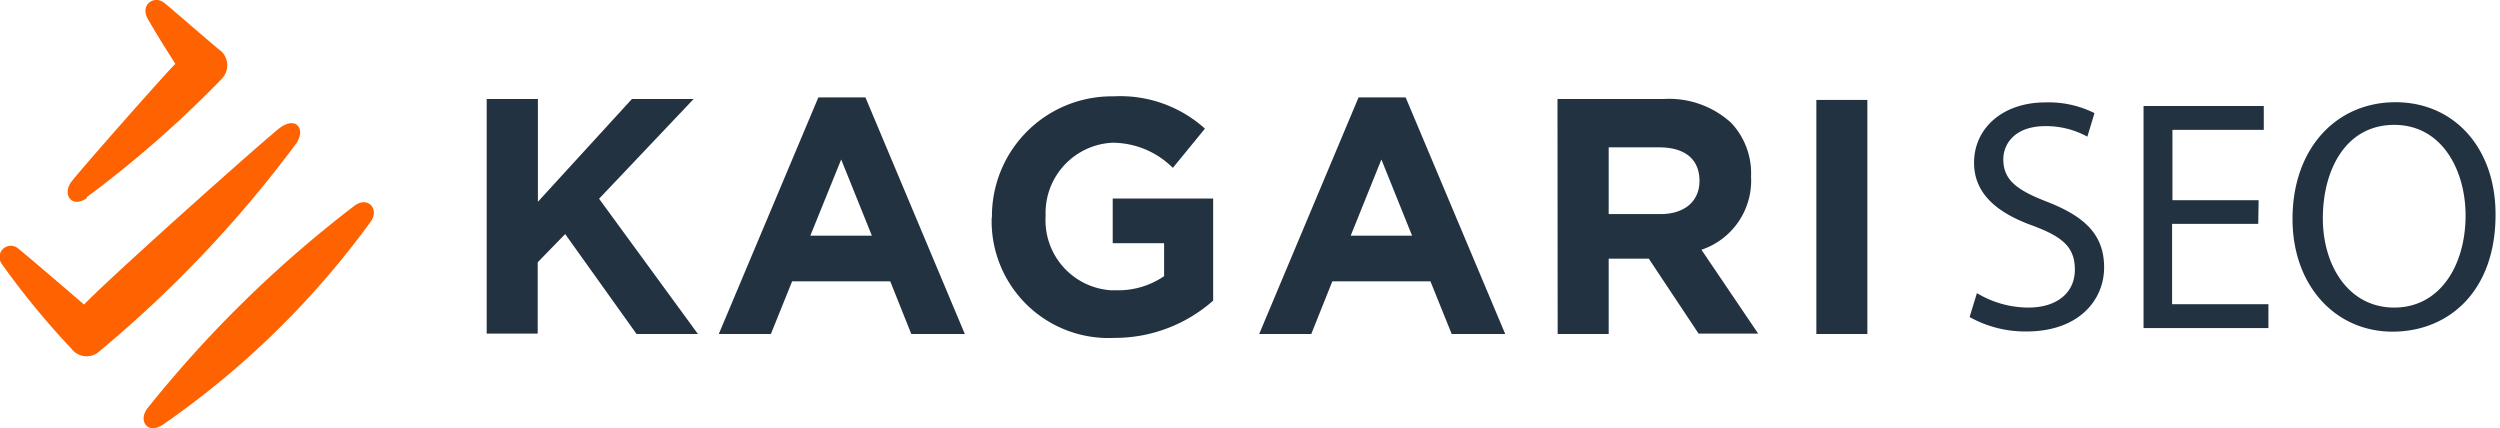 <svg xmlns="http://www.w3.org/2000/svg" viewBox="0 0 140.13 24"><defs><style>.a{fill:#ff6200;}.b{fill:#233241;}</style></defs><title>アートボード 6 のコピー 2</title><path class="a" d="M20.79,12.41A48.57,48.57,0,0,1,9.15,23.79c-.9.61-1.42-.23-.88-.91A66.69,66.69,0,0,1,19.91,11.5C20.66,11,21.26,11.74,20.79,12.41Zm-4.2-4.35c.56-.78.05-1.57-.88-.91-.56.39-9.36,8.22-11,9.92-1.6-1.38-3.29-2.82-3.69-3.14a.64.64,0,0,0-.9.07.65.65,0,0,0,0,.82A44.41,44.41,0,0,0,4,19.54a1.07,1.07,0,0,0,1.48.23l.14-.12A67.21,67.21,0,0,0,16.59,8.06Zm-11.74,3a62,62,0,0,0,7.57-6.63,1.09,1.09,0,0,0,0-1.54l-.06-.05C12.09,2.65,9.47.35,9.18.14c-.6-.42-1.31.17-.91.89S9.39,2.89,9.83,3.58C9.46,3.91,4.52,9.5,4,10.19s0,1.52.88.91Z"/><path class="b" d="M27.28,5.55h2.87v5.76l5.27-5.76h3.46l-5.3,5.59,5.54,7.58H35.68l-4-5.6L30.14,14.7v4H27.28Zm18.59-.09h2.64l5.57,13.26h-3L49.9,15.77H44.4l-1.19,2.95H40.29Zm3,7.75L47.15,8.94l-1.73,4.27Zm6.73-1v0a6.72,6.72,0,0,1,6.63-6.81h.19a7.09,7.09,0,0,1,5.12,1.81l-1.8,2.2A4.81,4.81,0,0,0,62.35,8a3.94,3.94,0,0,0-3.74,4.1v0a3.93,3.93,0,0,0,3.66,4.17h.28a4.55,4.55,0,0,0,2.7-.79V13.63H62.37v-2.5H68v5.72a8.32,8.32,0,0,1-5.56,2.09,6.55,6.55,0,0,1-6.85-6.24,4.68,4.68,0,0,1,0-.53ZM76.15,5.46h2.64l5.58,13.26h-3l-1.19-2.95h-5.5L73.5,18.72H70.58Zm3,7.75L77.43,8.94l-1.72,4.27Zm8.15-7.66h5.94a5.15,5.15,0,0,1,3.8,1.34,4.12,4.12,0,0,1,1.11,3v0A4.09,4.09,0,0,1,95.37,14l3.18,4.7H95.21L92.42,14.5H90.17v4.22H87.31ZM93.07,12c1.39,0,2.19-.75,2.19-1.86v0c0-1.24-.85-1.88-2.25-1.88H90.17V12Zm8.74-6.4h2.86V18.72h-2.86Z"/><path class="b" d="M110.81,16.43a5.62,5.62,0,0,0,2.88.81c1.64,0,2.61-.86,2.61-2.12s-.67-1.84-2.36-2.47c-2-.72-3.29-1.79-3.29-3.53,0-1.94,1.61-3.38,4-3.38a5.74,5.74,0,0,1,2.75.6L117,7.66a4.8,4.8,0,0,0-2.35-.59c-1.72,0-2.36,1-2.36,1.86,0,1.16.76,1.73,2.48,2.39,2.11.83,3.17,1.85,3.17,3.67s-1.41,3.59-4.36,3.59a6.39,6.39,0,0,1-3.18-.81Zm15.77-3.88h-4.83v4.5h5.4v1.34h-7V5.94h6.74V7.28h-5.12v3.94h4.83Zm13.3-.51c0,4.27-2.61,6.55-5.78,6.55s-5.6-2.55-5.6-6.32c0-3.94,2.44-6.54,5.77-6.54S139.88,8.34,139.88,12Zm-9.68.2c0,2.66,1.45,5,4,5s4-2.34,4-5.17c0-2.48-1.29-5.07-4-5.07S130.2,9.51,130.2,12.24Z"/></svg>